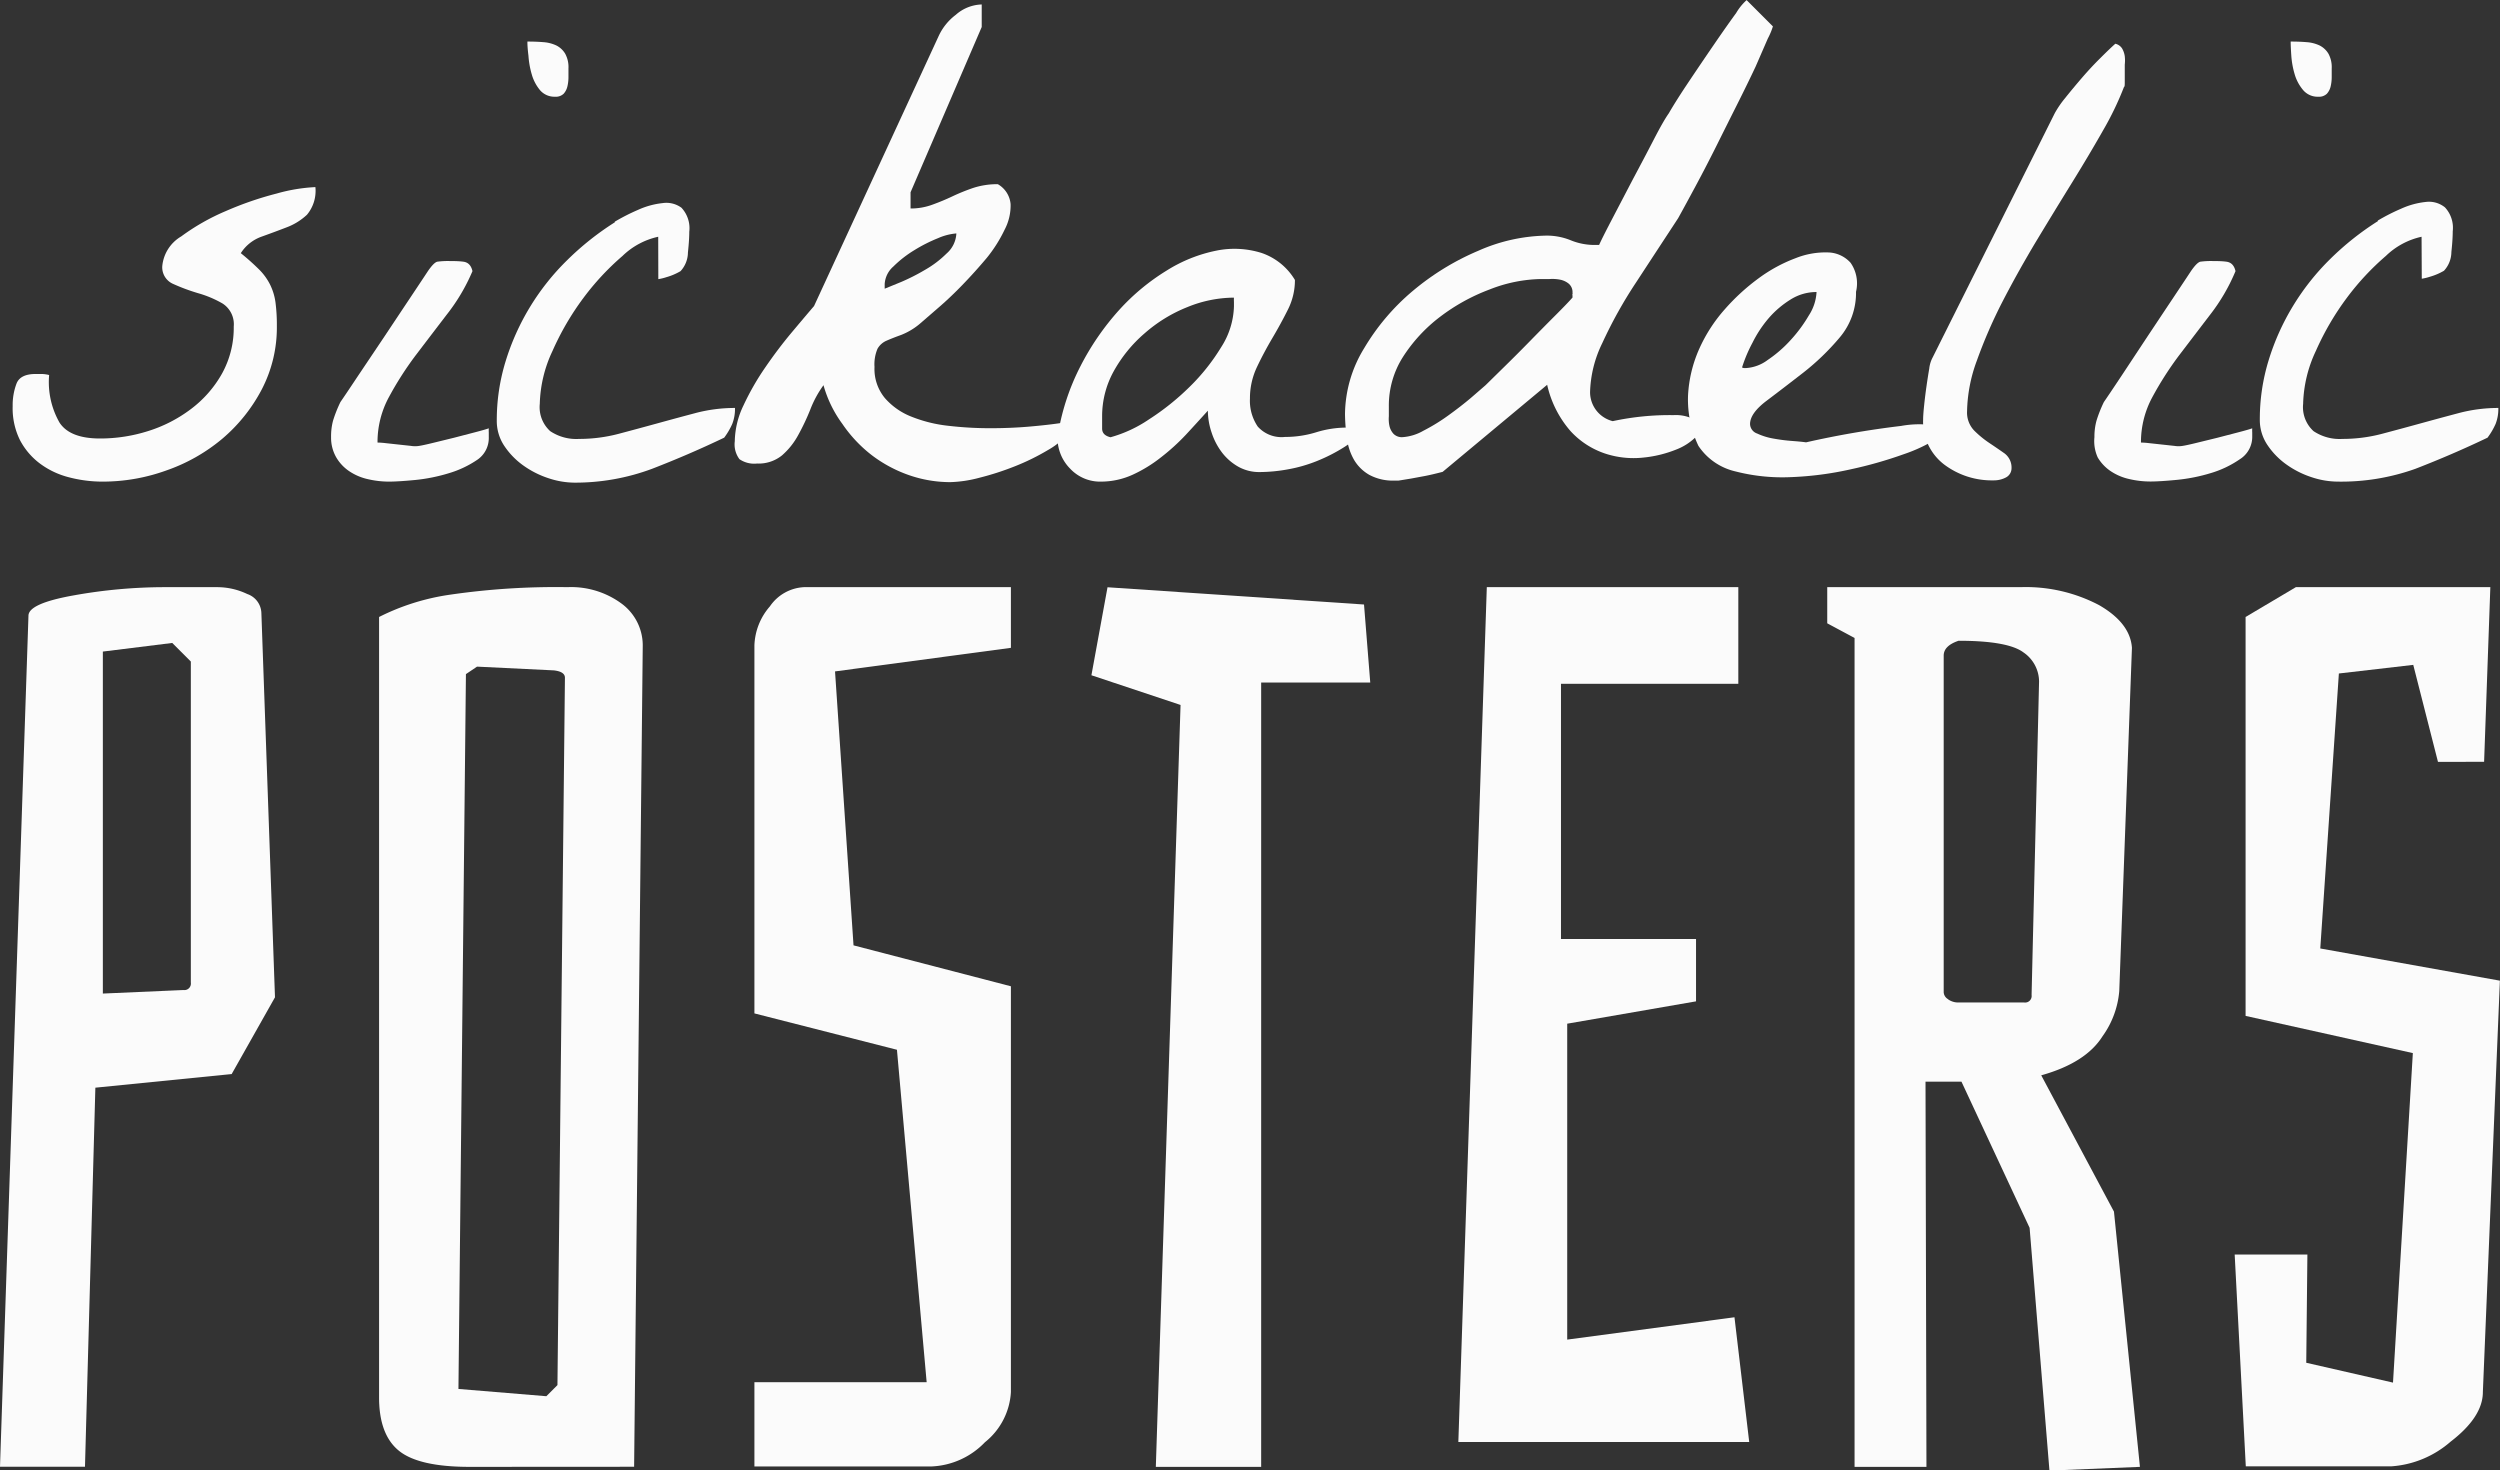 <svg xmlns="http://www.w3.org/2000/svg" viewBox="0 0 240.65 141.55"><rect x="0" y="0" width="240.65" height="141.55" fill="#333333" stroke="none"/><defs><style>.cls-1{fill:#fbfbfb;}</style></defs><title>logo</title><g id="Logo"><path class="cls-1" d="M1.22,39.09a5.85,5.85,0,0,1,.36-2.14Q1.93,36,3.43,36l.62,0a3.17,3.17,0,0,1,.68.1,7.87,7.87,0,0,0,1,4.58q1,1.53,3.9,1.53a15.27,15.27,0,0,0,4.61-.71,13.51,13.51,0,0,0,4.12-2.11,11,11,0,0,0,3-3.41,9.09,9.09,0,0,0,1.14-4.55,2.37,2.37,0,0,0-1.07-2.21,10.25,10.25,0,0,0-2.37-1,18.74,18.74,0,0,1-2.37-.88,1.74,1.74,0,0,1-1.07-1.72,3.72,3.72,0,0,1,1.82-2.86,21.12,21.12,0,0,1,4.29-2.44,32.19,32.19,0,0,1,4.9-1.69,16.53,16.53,0,0,1,3.73-.62,3.59,3.59,0,0,1-.81,2.66,5.91,5.91,0,0,1-2,1.23q-1.17.45-2.37.88a3.92,3.92,0,0,0-2,1.59,23,23,0,0,1,1.72,1.53A5.62,5.62,0,0,1,26,27.4a5.53,5.53,0,0,1,.52,1.72,16.78,16.78,0,0,1,.13,2.24,12.91,12.91,0,0,1-1.46,6.14,15.88,15.88,0,0,1-3.8,4.74A17.07,17.07,0,0,1,16,45.29a18,18,0,0,1-6.1,1.07,12.72,12.72,0,0,1-3.28-.42,7.92,7.92,0,0,1-2.79-1.33,6.7,6.7,0,0,1-1.92-2.27A6.9,6.9,0,0,1,1.22,39.09Z"/><path class="cls-1" d="M31.87,42.08a5.82,5.82,0,0,1,.19-1.59,12.49,12.49,0,0,1,.71-1.79q.45-.65,1.66-2.47L37,32.4q1.33-2,2.53-3.8t1.66-2.5q.58-.84.91-.91a7.64,7.64,0,0,1,1.23-.06c.39,0,.81,0,1.27.06s.75.35.88.91A18.24,18.24,0,0,1,43,30.29q-1.53,2-3,3.93a31.86,31.86,0,0,0-2.56,4,9.08,9.08,0,0,0-1.1,4.38,7.85,7.85,0,0,1,.81.06l1.2.13,1.2.13a2.46,2.46,0,0,0,.81,0q.39-.06,1.33-.29l2-.49,2-.52q1-.26,1.36-.39a4.19,4.19,0,0,0,0,.42c0,.19,0,.34,0,.42A2.53,2.53,0,0,1,46,44.22a9.81,9.81,0,0,1-2.79,1.33A16.57,16.57,0,0,1,40,46.2q-1.66.16-2.56.16a8.92,8.92,0,0,1-2-.23,5.25,5.25,0,0,1-1.79-.75,4.12,4.12,0,0,1-1.27-1.33A3.78,3.78,0,0,1,31.87,42.08ZM50.77,4q.84,0,1.56.06a3.48,3.48,0,0,1,1.23.32,2.1,2.1,0,0,1,.84.78,2.69,2.69,0,0,1,.32,1.43v.84a3.88,3.88,0,0,1-.1.88,1.59,1.59,0,0,1-.36.71,1.08,1.08,0,0,1-.84.29A1.82,1.82,0,0,1,52,8.7a4.12,4.12,0,0,1-.81-1.53,8.29,8.29,0,0,1-.32-1.79Q50.76,4.48,50.77,4Z"/><path class="cls-1" d="M63.36,22.79a7.12,7.12,0,0,0-3.44,1.85,25,25,0,0,0-3.73,4,26.34,26.34,0,0,0-3,5.13,12.59,12.59,0,0,0-1.23,5.1,3.12,3.12,0,0,0,1,2.63,4.51,4.51,0,0,0,2.79.75,14.86,14.86,0,0,0,3.8-.49q1.85-.49,3.7-1t3.7-1a14.86,14.86,0,0,1,3.8-.49,4,4,0,0,1-.26,1.53,6.79,6.79,0,0,1-.78,1.33q-3.38,1.62-6.95,3a21.2,21.2,0,0,1-7.47,1.33,8,8,0,0,1-2.47-.42,8.91,8.91,0,0,1-2.4-1.2,7.26,7.26,0,0,1-1.85-1.88,4.3,4.3,0,0,1-.75-2.47,19.3,19.3,0,0,1,.84-5.68,23.12,23.12,0,0,1,5.94-9.77,27.22,27.22,0,0,1,4.58-3.64v-.06a19.54,19.54,0,0,1,2.24-1.14,7.67,7.67,0,0,1,2.37-.65A2.45,2.45,0,0,1,65.6,20a2.89,2.89,0,0,1,.75,2.31q0,.78-.13,2a2.69,2.69,0,0,1-.71,1.79,5.79,5.79,0,0,1-1.36.58,4.94,4.94,0,0,1-.78.19Z"/><path class="cls-1" d="M79.27,37.08A10.17,10.17,0,0,0,78,39.42a21.7,21.7,0,0,1-1.17,2.47,7,7,0,0,1-1.56,1.95,3.57,3.57,0,0,1-2.4.78,2.51,2.51,0,0,1-1.69-.42,2.37,2.37,0,0,1-.45-1.72A8.25,8.25,0,0,1,71.58,39a25.08,25.08,0,0,1,2.11-3.67q1.23-1.79,2.53-3.34t2.14-2.53l12-26A5.35,5.35,0,0,1,92,1.43a3.92,3.92,0,0,1,2.5-1V2.6L87.65,18.51v1.56a6,6,0,0,0,2.08-.36q1-.36,1.95-.81a19.32,19.32,0,0,1,2-.81,7.48,7.48,0,0,1,2.37-.36,2.45,2.45,0,0,1,1.23,1.92,5,5,0,0,1-.58,2.47A13.51,13.51,0,0,1,95,24.81q-1.14,1.36-2.37,2.63t-2.37,2.24l-1.72,1.49a6.48,6.48,0,0,1-1.79,1.07q-.81.29-1.4.55a1.82,1.82,0,0,0-.88.78,3.82,3.82,0,0,0-.29,1.75,4.38,4.38,0,0,0,1,3,6.56,6.56,0,0,0,2.56,1.79,13.45,13.45,0,0,0,3.57.88,34.92,34.92,0,0,0,4,.23q2,0,3.83-.16t3.12-.36l.78.78a7.32,7.32,0,0,1-2.18,1.85,21.77,21.77,0,0,1-3.18,1.56,27.12,27.12,0,0,1-3.41,1.1,12,12,0,0,1-2.79.42,12.1,12.1,0,0,1-4-.68,12.9,12.9,0,0,1-3.57-1.92,13.08,13.08,0,0,1-2.82-3A11.47,11.47,0,0,1,79.27,37.08ZM92.06,22.47a5.44,5.44,0,0,0-1.75.45A14.79,14.79,0,0,0,88,24.09a10.81,10.81,0,0,0-2,1.56,2.43,2.43,0,0,0-.84,1.69v.45l1.59-.65A19.26,19.26,0,0,0,89,26a9.82,9.82,0,0,0,2.11-1.59A2.73,2.73,0,0,0,92.06,22.47Z"/><path class="cls-1" d="M101.8,42.08A22.11,22.11,0,0,1,104,35.26a25.22,25.22,0,0,1,3.73-5.42,20.86,20.86,0,0,1,4.58-3.8,14.23,14.23,0,0,1,4.81-1.92,8.72,8.72,0,0,1,4.32.23,6,6,0,0,1,3.21,2.6,6.3,6.3,0,0,1-.68,2.86q-.68,1.36-1.49,2.73T121,35.32a7,7,0,0,0-.68,3.05,4.42,4.42,0,0,0,.75,2.69,3.07,3.07,0,0,0,2.63,1,10.09,10.09,0,0,0,3-.45,9.92,9.92,0,0,1,3-.45l.88,0,.81,0a7,7,0,0,1-2,1.88,16.28,16.28,0,0,1-2.6,1.33,14,14,0,0,1-2.82.81,15.42,15.42,0,0,1-2.7.26,4.1,4.1,0,0,1-2.08-.52,5.19,5.19,0,0,1-1.56-1.36,6.45,6.45,0,0,1-1-1.92,6.64,6.64,0,0,1-.36-2.11q-1,1.11-2.11,2.31a20.47,20.47,0,0,1-2.4,2.18A13.31,13.31,0,0,1,109,45.71a7.36,7.36,0,0,1-3,.65A3.94,3.94,0,0,1,103,45.1,4.17,4.17,0,0,1,101.8,42.08Zm4.29-2q0,.52,0,1.17t.81.84a12.55,12.55,0,0,0,3.7-1.72,24.08,24.08,0,0,0,3.9-3.12,19.49,19.49,0,0,0,3.05-3.83,7.63,7.63,0,0,0,1.23-3.93c0-.09,0-.23,0-.42a4.09,4.09,0,0,1,0-.42,12,12,0,0,0-4.48.91,14.15,14.15,0,0,0-4.09,2.5,13.37,13.37,0,0,0-3,3.67A8.94,8.94,0,0,0,106.09,40.06Z"/><path class="cls-1" d="M129.47,39.87a12.33,12.33,0,0,1,1.85-6.36A21.54,21.54,0,0,1,136,28a24.78,24.78,0,0,1,6.3-3.86,16.78,16.78,0,0,1,6.56-1.46,6.09,6.09,0,0,1,2.34.45,6.07,6.07,0,0,0,2.34.45h.39q.32-.71,1.27-2.53t2-3.83q1.07-2,2-3.8t1.43-2.5q.71-1.23,1.95-3.08t2.44-3.6q1.2-1.75,2.11-3a5.24,5.24,0,0,1,1-1.23l2.53,2.53a6.67,6.67,0,0,1-.49,1.17L169,6.4q-.78,1.66-1.79,3.67t-2,4q-1,2-2,3.86T161.54,21q-2,3.05-4.06,6.2a43.25,43.25,0,0,0-3.25,5.84,11.39,11.39,0,0,0-1.17,4.71,2.88,2.88,0,0,0,2.18,2.79,26.06,26.06,0,0,1,5.84-.58,3.86,3.86,0,0,1,2.44.68q.49.55-.16,1.3a5.48,5.48,0,0,1-2,1.33,11.49,11.49,0,0,1-3.21.78,8.73,8.73,0,0,1-3.64-.39,7.93,7.93,0,0,1-3.31-2.14,10.13,10.13,0,0,1-2.27-4.48l-10.06,8.38q-1,.26-1.66.39l-1.4.26-1.17.19h-.39a4.77,4.77,0,0,1-2.44-.55,4,4,0,0,1-1.46-1.43,5.42,5.42,0,0,1-.68-2A17.42,17.42,0,0,1,129.47,39.87Zm4.22-.71c0,.26,0,.56,0,.91a3.27,3.27,0,0,0,.06.94,1.66,1.66,0,0,0,.39.75,1.12,1.12,0,0,0,.88.32,4.67,4.67,0,0,0,2-.62A18.23,18.23,0,0,0,139.4,40q1.17-.84,2.18-1.69L143,37.08l1.69-1.66q1.23-1.2,2.56-2.56t2.5-2.53q1.17-1.17,1.62-1.69v-.19a.25.25,0,0,1,0-.16.13.13,0,0,0,0-.1,1.07,1.07,0,0,0-.36-.88,1.9,1.9,0,0,0-.84-.39,3.91,3.91,0,0,0-1-.06l-.84,0a14.05,14.05,0,0,0-4.93,1,18.63,18.63,0,0,0-4.77,2.63,15,15,0,0,0-3.6,3.9A8.72,8.72,0,0,0,133.69,39.16Z"/><path class="cls-1" d="M163.49,42.92a10.37,10.37,0,0,1-1-4.84,12.6,12.6,0,0,1,1.07-4.48,14.86,14.86,0,0,1,2.47-3.83,20.18,20.18,0,0,1,3.28-3,14.59,14.59,0,0,1,3.54-1.92,7.75,7.75,0,0,1,3.15-.55,3,3,0,0,1,2.14,1,3.46,3.46,0,0,1,.52,2.79,6.63,6.63,0,0,1-1.59,4.42,23.46,23.46,0,0,1-3.51,3.38q-1.92,1.49-3.51,2.69t-1.59,2.24a1,1,0,0,0,.68.91,6.19,6.19,0,0,0,1.59.49,17.09,17.09,0,0,0,1.82.23q.91.07,1.3.13A89.36,89.36,0,0,1,183,41a9.86,9.86,0,0,1,3.83.06q.78.36-.29,1.1a15,15,0,0,1-3.28,1.56,40.05,40.05,0,0,1-5.13,1.46,31.53,31.53,0,0,1-5.78.75,18.07,18.07,0,0,1-5.29-.55A5.87,5.87,0,0,1,163.49,42.92Zm11.36-14.81a4.66,4.66,0,0,0-2.47.71,9.19,9.19,0,0,0-2.11,1.79A11.39,11.39,0,0,0,168.69,33a13.74,13.74,0,0,0-1,2.37.48.48,0,0,0,.19.06h.2a3.89,3.89,0,0,0,2.08-.78,12.09,12.09,0,0,0,2.21-1.92,13.7,13.7,0,0,0,1.75-2.37A4.52,4.52,0,0,0,174.86,28.12Z"/><path class="cls-1" d="M185.12,40.39q0-.45.1-1.4t.23-1.85q.13-.91.26-1.66a3,3,0,0,1,.26-.94l11.82-23.64a9.47,9.47,0,0,1,1-1.46q.75-.94,1.62-1.95t1.75-1.88q.88-.88,1.46-1.4a1.06,1.06,0,0,1,.65.45,2.06,2.06,0,0,1,.26.75,3.52,3.52,0,0,1,0,.81c0,.26,0,.48,0,.65v.91c0,.39,0,.58-.07.58a29.45,29.45,0,0,1-2,4.16q-1.36,2.4-3.05,5.13t-3.47,5.68q-1.79,3-3.25,5.84a47.33,47.33,0,0,0-2.4,5.55,14.73,14.73,0,0,0-.94,4.87,2.5,2.5,0,0,0,.68,1.85,9.59,9.59,0,0,0,1.46,1.2q.78.52,1.46,1a1.7,1.7,0,0,1,.68,1.43,1,1,0,0,1-.52.88,2.48,2.48,0,0,1-1.23.29,7.62,7.62,0,0,1-4.74-1.53A5.17,5.17,0,0,1,185.12,40.39Z"/><path class="cls-1" d="M201.61,42.08a5.82,5.82,0,0,1,.2-1.59,12.54,12.54,0,0,1,.71-1.79q.45-.65,1.66-2.47l2.53-3.83q1.33-2,2.53-3.8t1.66-2.5q.58-.84.91-.91a7.64,7.64,0,0,1,1.23-.06c.39,0,.81,0,1.27.06s.75.35.88.91a18.27,18.27,0,0,1-2.44,4.19q-1.53,2-3,3.93a31.91,31.91,0,0,0-2.56,4,9.08,9.08,0,0,0-1.1,4.38,7.86,7.86,0,0,1,.81.06l1.2.13,1.2.13a2.46,2.46,0,0,0,.81,0q.39-.06,1.33-.29l2-.49,2-.52q1-.26,1.36-.39a4.12,4.12,0,0,0,0,.42c0,.19,0,.34,0,.42a2.53,2.53,0,0,1-1.2,2.14,9.82,9.82,0,0,1-2.79,1.33,16.59,16.59,0,0,1-3.25.65q-1.66.16-2.57.16a8.92,8.92,0,0,1-2-.23,5.26,5.26,0,0,1-1.79-.75,4.13,4.13,0,0,1-1.27-1.33A3.79,3.79,0,0,1,201.61,42.08ZM220.5,4q.84,0,1.56.06a3.47,3.47,0,0,1,1.23.32,2.1,2.1,0,0,1,.84.78,2.69,2.69,0,0,1,.32,1.43v.84a3.85,3.85,0,0,1-.1.88,1.6,1.6,0,0,1-.36.71,1.08,1.08,0,0,1-.84.29,1.82,1.82,0,0,1-1.46-.65,4.13,4.13,0,0,1-.81-1.53,8.23,8.23,0,0,1-.32-1.79Q220.5,4.48,220.5,4Z"/><path class="cls-1" d="M233.1,22.79a7.12,7.12,0,0,0-3.44,1.85,25,25,0,0,0-3.73,4,26.41,26.41,0,0,0-3,5.13,12.59,12.59,0,0,0-1.23,5.1,3.12,3.12,0,0,0,1,2.63,4.51,4.51,0,0,0,2.79.75,14.86,14.86,0,0,0,3.8-.49q1.85-.49,3.7-1t3.7-1a14.86,14.86,0,0,1,3.8-.49,4,4,0,0,1-.26,1.53,6.84,6.84,0,0,1-.78,1.33q-3.38,1.62-6.95,3A21.21,21.21,0,0,1,225,46.36a8,8,0,0,1-2.47-.42,8.9,8.9,0,0,1-2.4-1.2,7.26,7.26,0,0,1-1.85-1.88,4.3,4.3,0,0,1-.75-2.47,19.3,19.3,0,0,1,.84-5.68,23,23,0,0,1,2.34-5.23,23.29,23.29,0,0,1,3.6-4.55,27.24,27.24,0,0,1,4.58-3.64v-.06a19.54,19.54,0,0,1,2.24-1.14,7.68,7.68,0,0,1,2.37-.65,2.45,2.45,0,0,1,1.85.52,2.89,2.89,0,0,1,.75,2.31q0,.78-.13,2a2.69,2.69,0,0,1-.71,1.79,5.8,5.8,0,0,1-1.36.58,4.94,4.94,0,0,1-.78.19Z"/><path class="cls-1" d="M7.16,57.3a49.63,49.63,0,0,1,8.59-.78h5.13a6.71,6.71,0,0,1,2.92.66A2,2,0,0,1,25.16,59l1.31,37-4.17,7.39L9.18,104.7l-1,36.49H0L2.74,59.27Q2.74,58.08,7.16,57.3Zm10.49,38a.63.63,0,0,0,.72-.71V63.68l-1.79-1.79-6.68.83V95.64Z"/><path class="cls-1" d="M45.2,141.2q-4.89,0-6.8-1.55t-1.91-5.13V59.39a22.13,22.13,0,0,1,6.86-2.15,70.52,70.52,0,0,1,11.27-.72,8.19,8.19,0,0,1,5.25,1.61,5,5,0,0,1,2,4.11l-.83,78.95Zm7.39-6.8,1.07-1.07.72-68.09q0-.59-1.07-.71l-7.39-.36-1.07.72-.72,68.81Z"/><path class="cls-1" d="M82.16,91l15.15,3.94V134a6.66,6.66,0,0,1-2.5,4.83,7.55,7.55,0,0,1-5.13,2.33H72.62v-8.11H89.2l-2.86-32L72.62,97.55V62.13a6,6,0,0,1,1.49-3.76,4.23,4.23,0,0,1,3.28-1.85H97.31v5.84L80.38,64.63Z"/><path class="cls-1" d="M131.3,58.19l.6,7.51H121.4V141.2H111.26l2.38-73.34L105.06,65l1.55-8.47Z"/><path class="cls-1" d="M168.38,138.81h-28l2.74-82.29h24.21v9.3H150.26V90.39h13v6l-12.4,2.15v30.41l16.1-2.15Z"/><path class="cls-1" d="M185.44,141.2h-6.92V61.41L175.89,60V56.52h18.6a15.15,15.15,0,0,1,7.57,1.73q3,1.73,3.16,4.11L204,95.4a8.67,8.67,0,0,1-1.61,4.35q-1.61,2.56-5.9,3.76l7,13.12,2.5,24.57-8.71.36-1.91-23.37-6.56-14.07h-3.46Zm2.09-45a1.69,1.69,0,0,0,1,.3h6.32a.63.63,0,0,0,.71-.72l.72-30.17a3.41,3.41,0,0,0-1.49-2.8q-1.49-1.13-6.26-1.13-1.43.48-1.43,1.43V95.52A.82.82,0,0,0,187.52,96.18Z"/><path class="cls-1" d="M234.68,73.34,232.3,64l-7.16.83-1.79,26.47,17.29,3.1L239,134q0,2.39-3.1,4.77a9.67,9.67,0,0,1-5.72,2.38h-14l-1.07-20.39h7L222,131.18l8.35,1.91,1.91-31.72-16.1-3.58V59.39L221,56.52h18.72l-.6,16.81Z"/></g></svg>